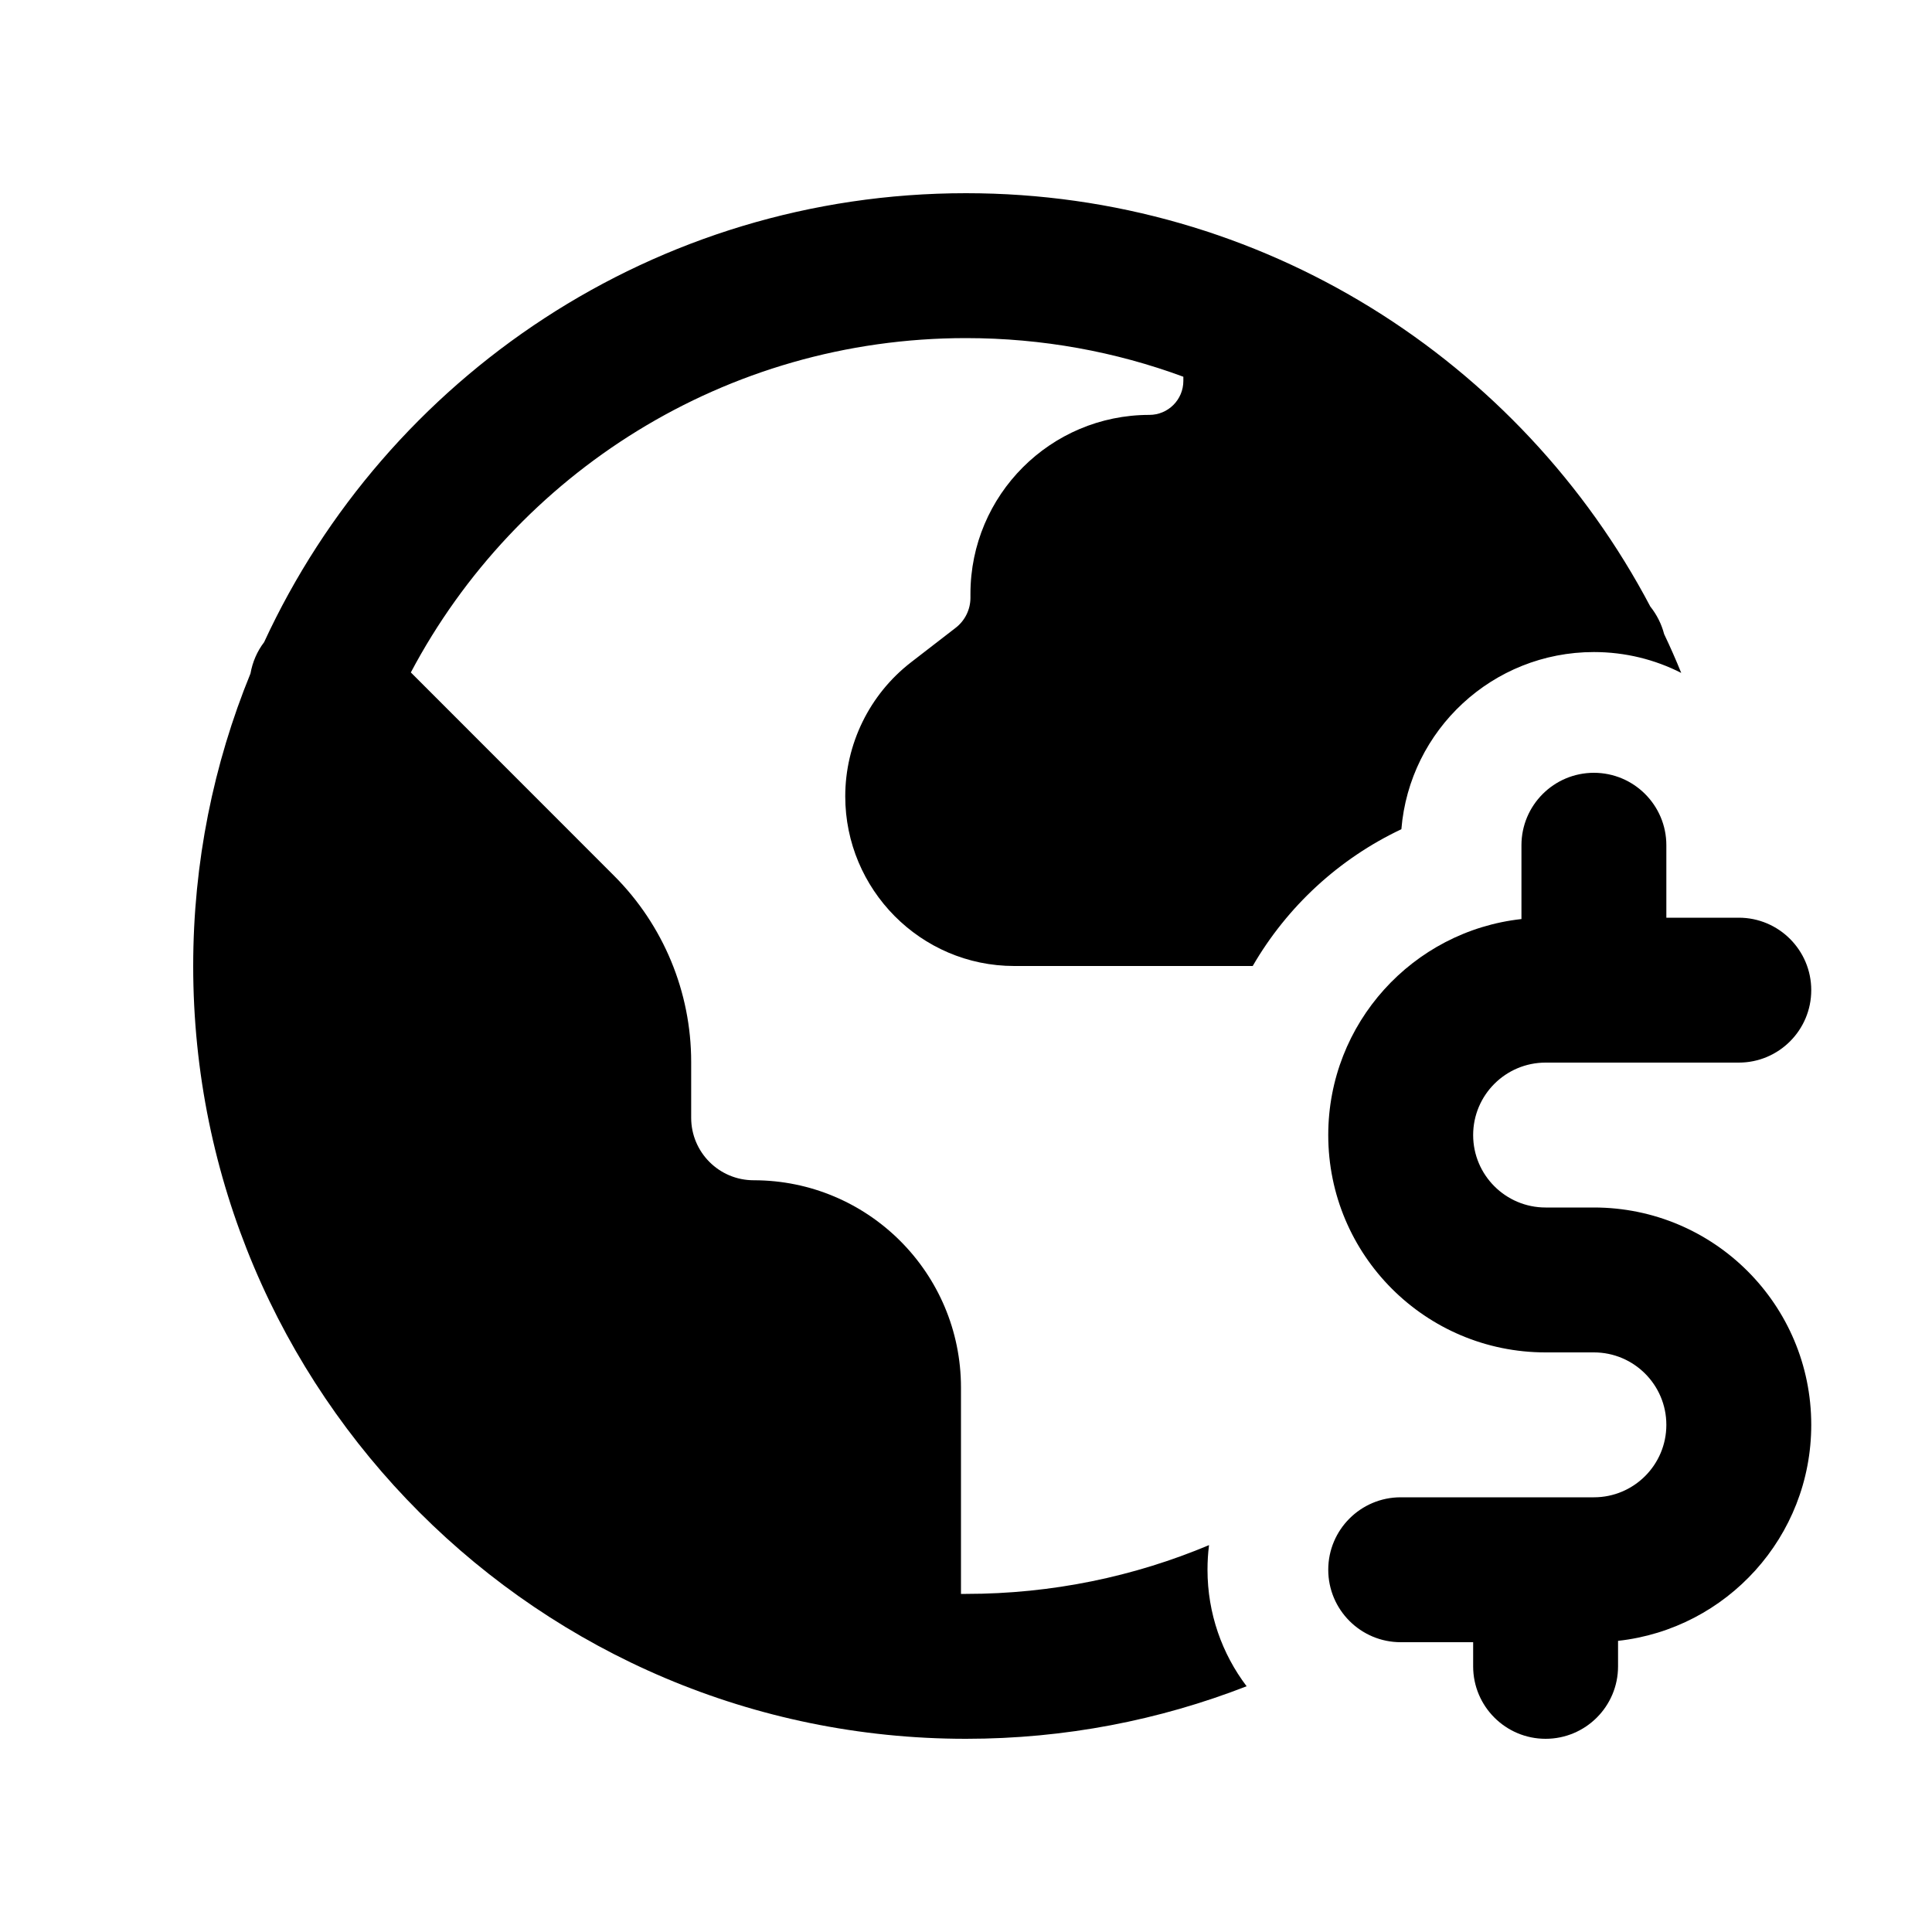 <svg xmlns="http://www.w3.org/2000/svg" viewBox="0 0 20 20"><path d="M2.593 6.972c-.382.934-.593 1.957-.593 3.028 0 4.418 3.582 8 8 8 1.025 0 2.004-.193 2.905-.544-.254-.335-.405-.753-.405-1.206 0-.086.005-.171.016-.255-.774.325-1.624.505-2.516.505h-.052v-2.136c0-1.185-.96-2.146-2.146-2.146-.358 0-.647-.29-.647-.647v-.579c0-.722-.287-1.415-.798-1.926l-2.104-2.105c1.09-2.059 3.255-3.461 5.747-3.461.79 0 1.549.141 2.25.4v.043c0 .195-.158.352-.352.352-1.023 0-1.852.83-1.852 1.853v.04c0 .122-.057.237-.153.311l-.462.357c-.431.333-.681.848-.681 1.388 0 .961.778 1.756 1.75 1.756h2.468c.356-.615.893-1.111 1.539-1.416.084-1.027.944-1.834 1.993-1.834.326 0 .633.078.904.216-.055-.136-.114-.27-.177-.402-.027-.104-.076-.201-.143-.285-1.34-2.544-4.009-4.279-7.084-4.279-3.221 0-5.998 1.904-7.266 4.648-.072.094-.12.205-.141.324Z"/><path d="M16.5 8c.414 0 .75.336.75.75v.75h.75c.414 0 .75.336.75.75s-.336.75-.75.75h-2c-.414 0-.75.336-.75.75s.336.75.75.75h.5c1.243 0 2.25 1.007 2.25 2.25 0 1.158-.875 2.112-2 2.236v.264c0 .414-.336.75-.75.75s-.75-.336-.75-.75v-.25h-.75c-.414 0-.75-.336-.75-.75s.336-.75.75-.75h2c.414 0 .75-.336.75-.75s-.336-.75-.75-.75h-.5c-1.243 0-2.25-1.007-2.25-2.25 0-1.158.875-2.112 2-2.236v-.764c0-.414.336-.75.75-.75Z"/></svg>